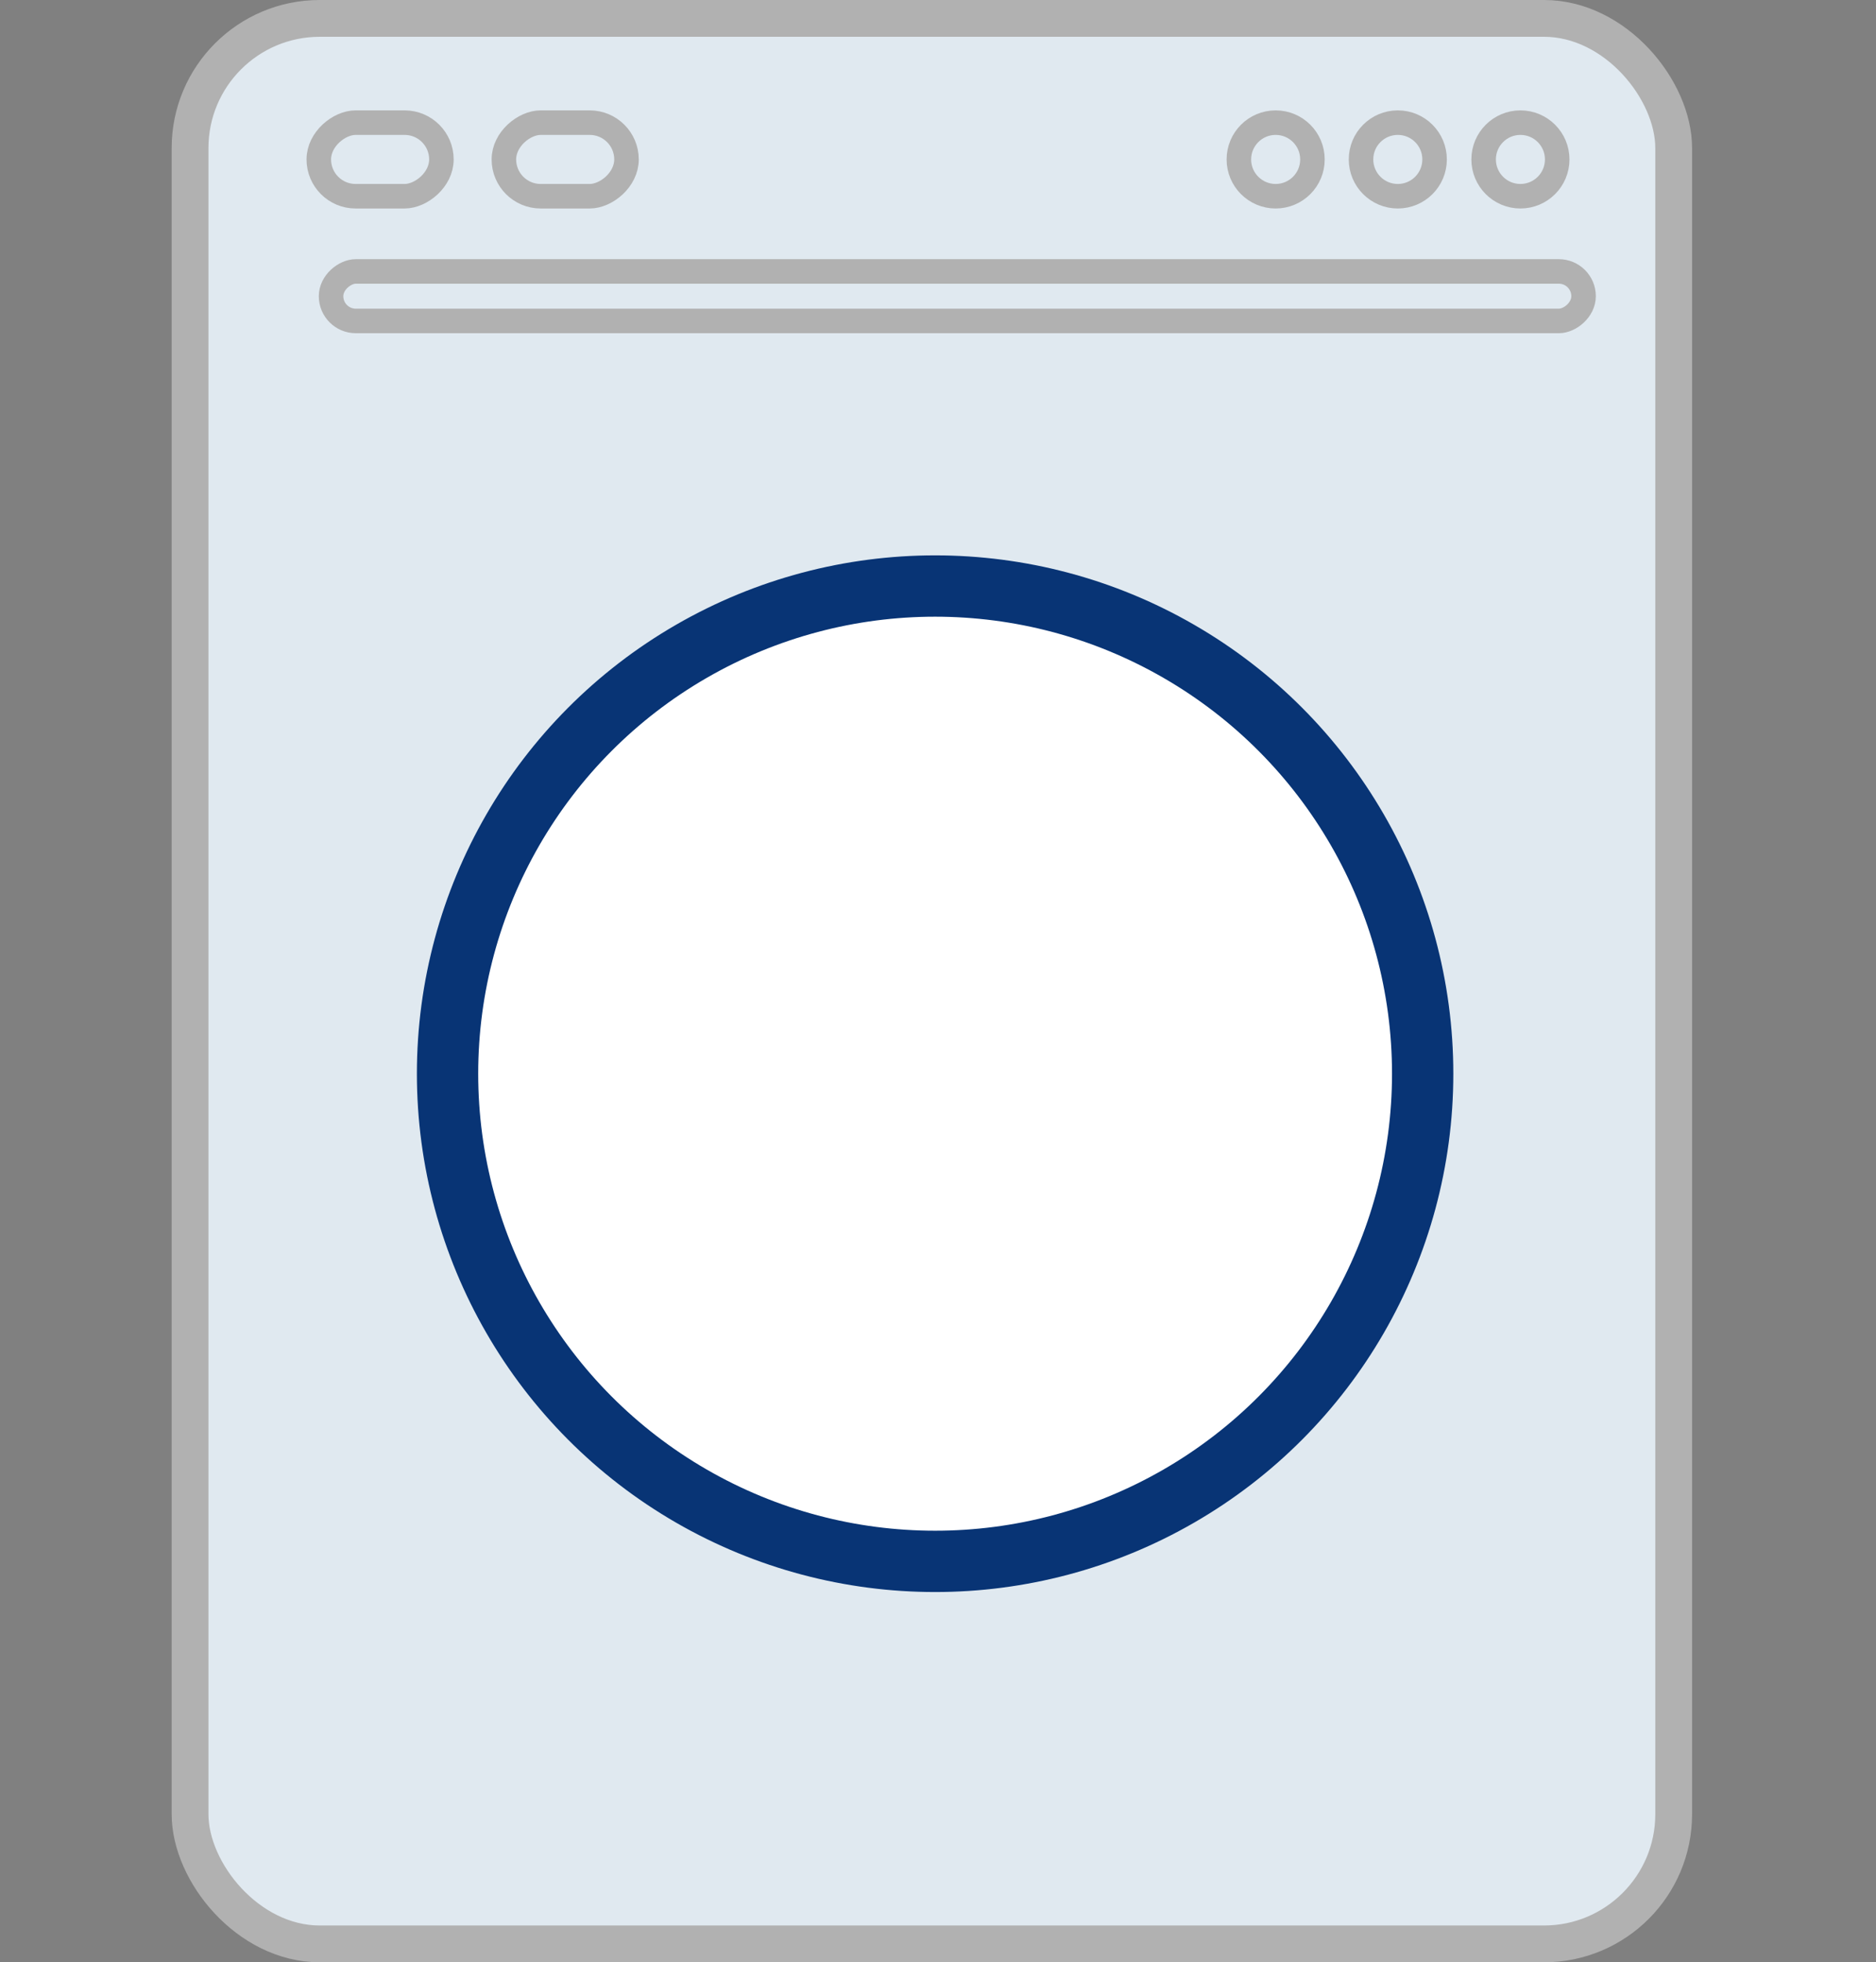 <svg width="153" height="160" viewBox="0 0 153 160" fill="none" xmlns="http://www.w3.org/2000/svg">
<rect x="0" y="0" width="153" height="160" fill="#808080" stroke="none"/>
<g id="icon_washing_machine">
<g id="Group 1000002276">
<rect id="Rectangle 34" x="15.5" y="1.5" width="121" height="157" rx="10.575" fill="#E0E9F0" stroke="#B1B1B1" stroke-width="3"/>
<rect id="Rectangle 31" x="27" y="26.17" width="4.038" height="102.151" rx="2.019" transform="rotate(-90 27 26.17)" stroke="#B1B1B1" stroke-width="2"/>
<rect id="Rectangle 32" x="26" y="16" width="6" height="10" rx="3" transform="rotate(-90 26 16)" stroke="#B1B1B1" stroke-width="2"/>
<rect id="Rectangle 33" x="41.095" y="16" width="6" height="10" rx="3" transform="rotate(-90 41.095 16)" stroke="#B1B1B1" stroke-width="2"/>
<circle id="Ellipse 80" cx="104.038" cy="13" r="3" stroke="#B1B1B1" stroke-width="2"/>
<circle id="Ellipse 81" cx="114" cy="13" r="3" stroke="#B1B1B1" stroke-width="2"/>
<circle id="Ellipse 82" cx="124" cy="13" r="3" stroke="#B1B1B1" stroke-width="2"/>
<circle id="Ellipse 83" cx="76.264" cy="87.547" r="39.764" fill="white" stroke="#083475" stroke-width="5"/>
</g>
</g>
</svg>
